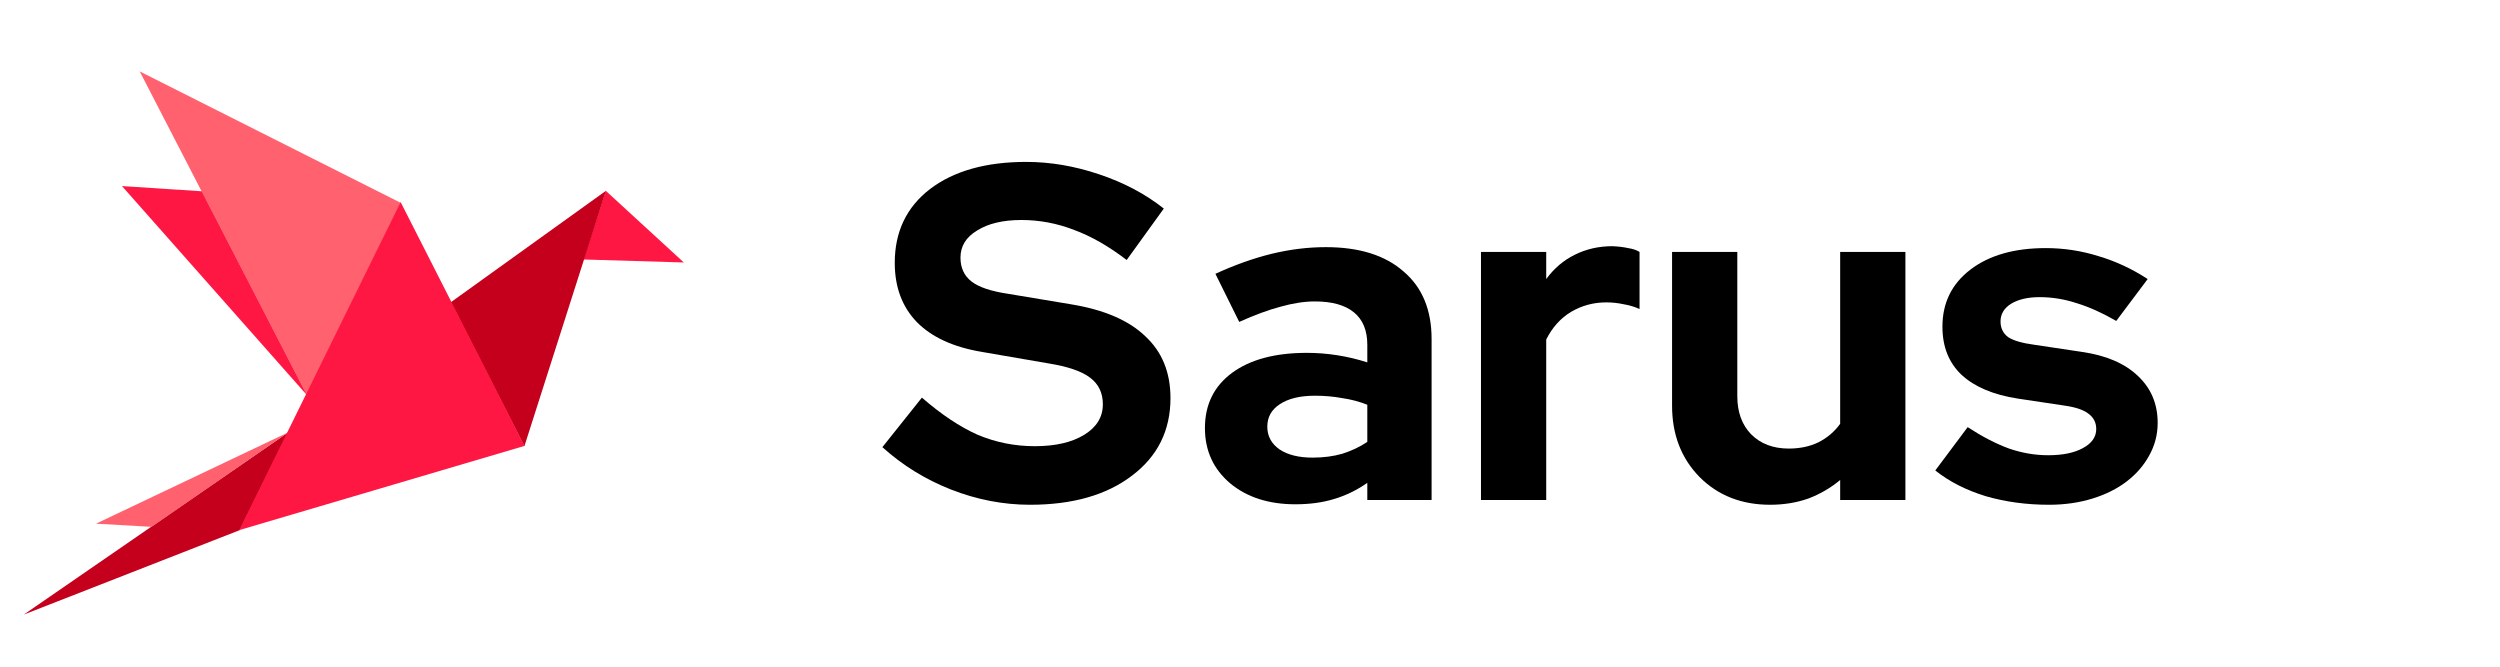 <svg viewBox="0 0 105 28" fill="none" xmlns="http://www.w3.org/2000/svg">
<path fill-rule="evenodd" clip-rule="evenodd" d="M1 25.812L10.071 22.265L12.107 18.157L1 25.812Z" fill="#C4001D"/>
<path fill-rule="evenodd" clip-rule="evenodd" d="M6.367 22.128L4.033 21.994L12.127 18.148L6.367 22.128Z" fill="#FF616F"/>
<path fill-rule="evenodd" clip-rule="evenodd" d="M12.886 16.597L16.835 8.522L5.869 3L12.886 16.597Z" fill="#FF616F"/>
<path fill-rule="evenodd" clip-rule="evenodd" d="M12.893 16.598L8.473 8.034L5.123 7.815L12.893 16.598Z" fill="#FF1744"/>
<path fill-rule="evenodd" clip-rule="evenodd" d="M24.505 10.898L28.721 11.024L25.442 8.013L24.505 10.898Z" fill="#FF1744"/>
<path fill-rule="evenodd" clip-rule="evenodd" d="M22.024 18.743L25.45 8.013L18.931 12.697L22.024 18.743Z" fill="#C4001D"/>
<path fill-rule="evenodd" clip-rule="evenodd" d="M10.046 22.265L22.032 18.727L16.826 8.487L10.046 22.265Z" fill="#FF1744"/>
<path d="M37.06 18.78L38.72 16.7C39.533 17.407 40.313 17.927 41.06 18.26C41.82 18.58 42.62 18.74 43.46 18.74C44.327 18.74 45.02 18.58 45.54 18.26C46.06 17.94 46.32 17.513 46.32 16.98C46.32 16.5 46.14 16.127 45.78 15.86C45.433 15.593 44.847 15.393 44.02 15.26L41.24 14.78C40.04 14.58 39.127 14.16 38.5 13.52C37.887 12.88 37.58 12.053 37.58 11.04C37.58 9.733 38.073 8.7 39.06 7.94C40.06 7.18 41.407 6.8 43.1 6.8C44.113 6.8 45.133 6.973 46.16 7.32C47.2 7.667 48.107 8.147 48.88 8.76L47.32 10.92C46.573 10.347 45.84 9.927 45.12 9.66C44.4 9.38 43.66 9.24 42.9 9.24C42.127 9.24 41.507 9.387 41.04 9.68C40.573 9.96 40.34 10.34 40.34 10.82C40.34 11.247 40.493 11.58 40.8 11.82C41.107 12.06 41.62 12.233 42.34 12.34L44.98 12.78C46.367 13.007 47.407 13.453 48.1 14.12C48.807 14.773 49.16 15.64 49.16 16.72C49.16 18.08 48.62 19.167 47.54 19.98C46.473 20.793 45.047 21.2 43.26 21.2C42.14 21.2 41.033 20.987 39.94 20.56C38.86 20.133 37.9 19.54 37.06 18.78Z" fill="black"/>
<path d="M54.407 21.18C53.287 21.18 52.374 20.887 51.667 20.3C50.961 19.7 50.607 18.927 50.607 17.98C50.607 16.993 50.987 16.22 51.747 15.66C52.507 15.1 53.554 14.82 54.887 14.82C55.314 14.82 55.741 14.853 56.167 14.92C56.594 14.987 57.014 15.087 57.427 15.22V14.48C57.427 13.88 57.241 13.427 56.867 13.12C56.494 12.813 55.947 12.66 55.227 12.66C54.787 12.66 54.307 12.733 53.787 12.88C53.281 13.013 52.701 13.227 52.047 13.52L51.047 11.5C51.861 11.127 52.647 10.847 53.407 10.66C54.181 10.473 54.941 10.38 55.687 10.38C57.087 10.38 58.174 10.72 58.947 11.4C59.734 12.067 60.127 13.013 60.127 14.24V21H57.427V20.28C56.987 20.587 56.521 20.813 56.027 20.96C55.547 21.107 55.007 21.18 54.407 21.18ZM53.227 17.92C53.227 18.32 53.401 18.64 53.747 18.88C54.094 19.107 54.554 19.22 55.127 19.22C55.581 19.22 55.994 19.167 56.367 19.06C56.754 18.94 57.107 18.773 57.427 18.56V17C57.094 16.867 56.741 16.773 56.367 16.72C56.007 16.653 55.627 16.62 55.227 16.62C54.601 16.62 54.107 16.74 53.747 16.98C53.401 17.207 53.227 17.52 53.227 17.92Z" fill="black"/>
<path d="M62.201 21V10.58H64.941V11.72C65.275 11.267 65.674 10.927 66.141 10.7C66.621 10.46 67.148 10.34 67.721 10.34C67.988 10.353 68.208 10.38 68.381 10.42C68.568 10.447 68.728 10.5 68.861 10.58V12.98C68.661 12.887 68.441 12.82 68.201 12.78C67.961 12.727 67.715 12.7 67.461 12.7C66.928 12.7 66.434 12.833 65.981 13.1C65.541 13.367 65.195 13.753 64.941 14.26V21H62.201Z" fill="black"/>
<path d="M72.967 10.58V16.64C72.967 17.307 73.16 17.84 73.547 18.24C73.947 18.64 74.473 18.84 75.127 18.84C75.593 18.84 76.007 18.753 76.367 18.58C76.74 18.393 77.047 18.133 77.287 17.8V10.58H80.027V21H77.287V20.16C76.887 20.493 76.44 20.753 75.947 20.94C75.453 21.113 74.92 21.2 74.347 21.2C73.147 21.2 72.16 20.813 71.387 20.04C70.613 19.253 70.227 18.253 70.227 17.04V10.58H72.967Z" fill="black"/>
<path d="M81.282 19.76L82.642 17.94C83.255 18.34 83.835 18.64 84.382 18.84C84.929 19.027 85.475 19.12 86.022 19.12C86.635 19.12 87.122 19.02 87.482 18.82C87.855 18.62 88.042 18.353 88.042 18.02C88.042 17.753 87.935 17.54 87.722 17.38C87.522 17.22 87.195 17.107 86.742 17.04L84.742 16.74C83.715 16.58 82.929 16.247 82.382 15.74C81.849 15.233 81.582 14.56 81.582 13.72C81.582 12.72 81.975 11.92 82.762 11.32C83.549 10.72 84.602 10.42 85.922 10.42C86.682 10.42 87.422 10.533 88.142 10.76C88.862 10.973 89.549 11.293 90.202 11.72L88.882 13.48C88.309 13.147 87.762 12.9 87.242 12.74C86.722 12.567 86.195 12.48 85.662 12.48C85.169 12.48 84.769 12.573 84.462 12.76C84.169 12.947 84.022 13.193 84.022 13.5C84.022 13.78 84.129 14 84.342 14.16C84.569 14.307 84.935 14.413 85.442 14.48L87.442 14.78C88.455 14.927 89.235 15.26 89.782 15.78C90.342 16.3 90.622 16.96 90.622 17.76C90.622 18.253 90.502 18.713 90.262 19.14C90.035 19.553 89.722 19.913 89.322 20.22C88.922 20.527 88.442 20.767 87.882 20.94C87.322 21.113 86.715 21.2 86.062 21.2C85.115 21.2 84.229 21.08 83.402 20.84C82.575 20.587 81.869 20.227 81.282 19.76Z" fill="black"/>
</svg>
